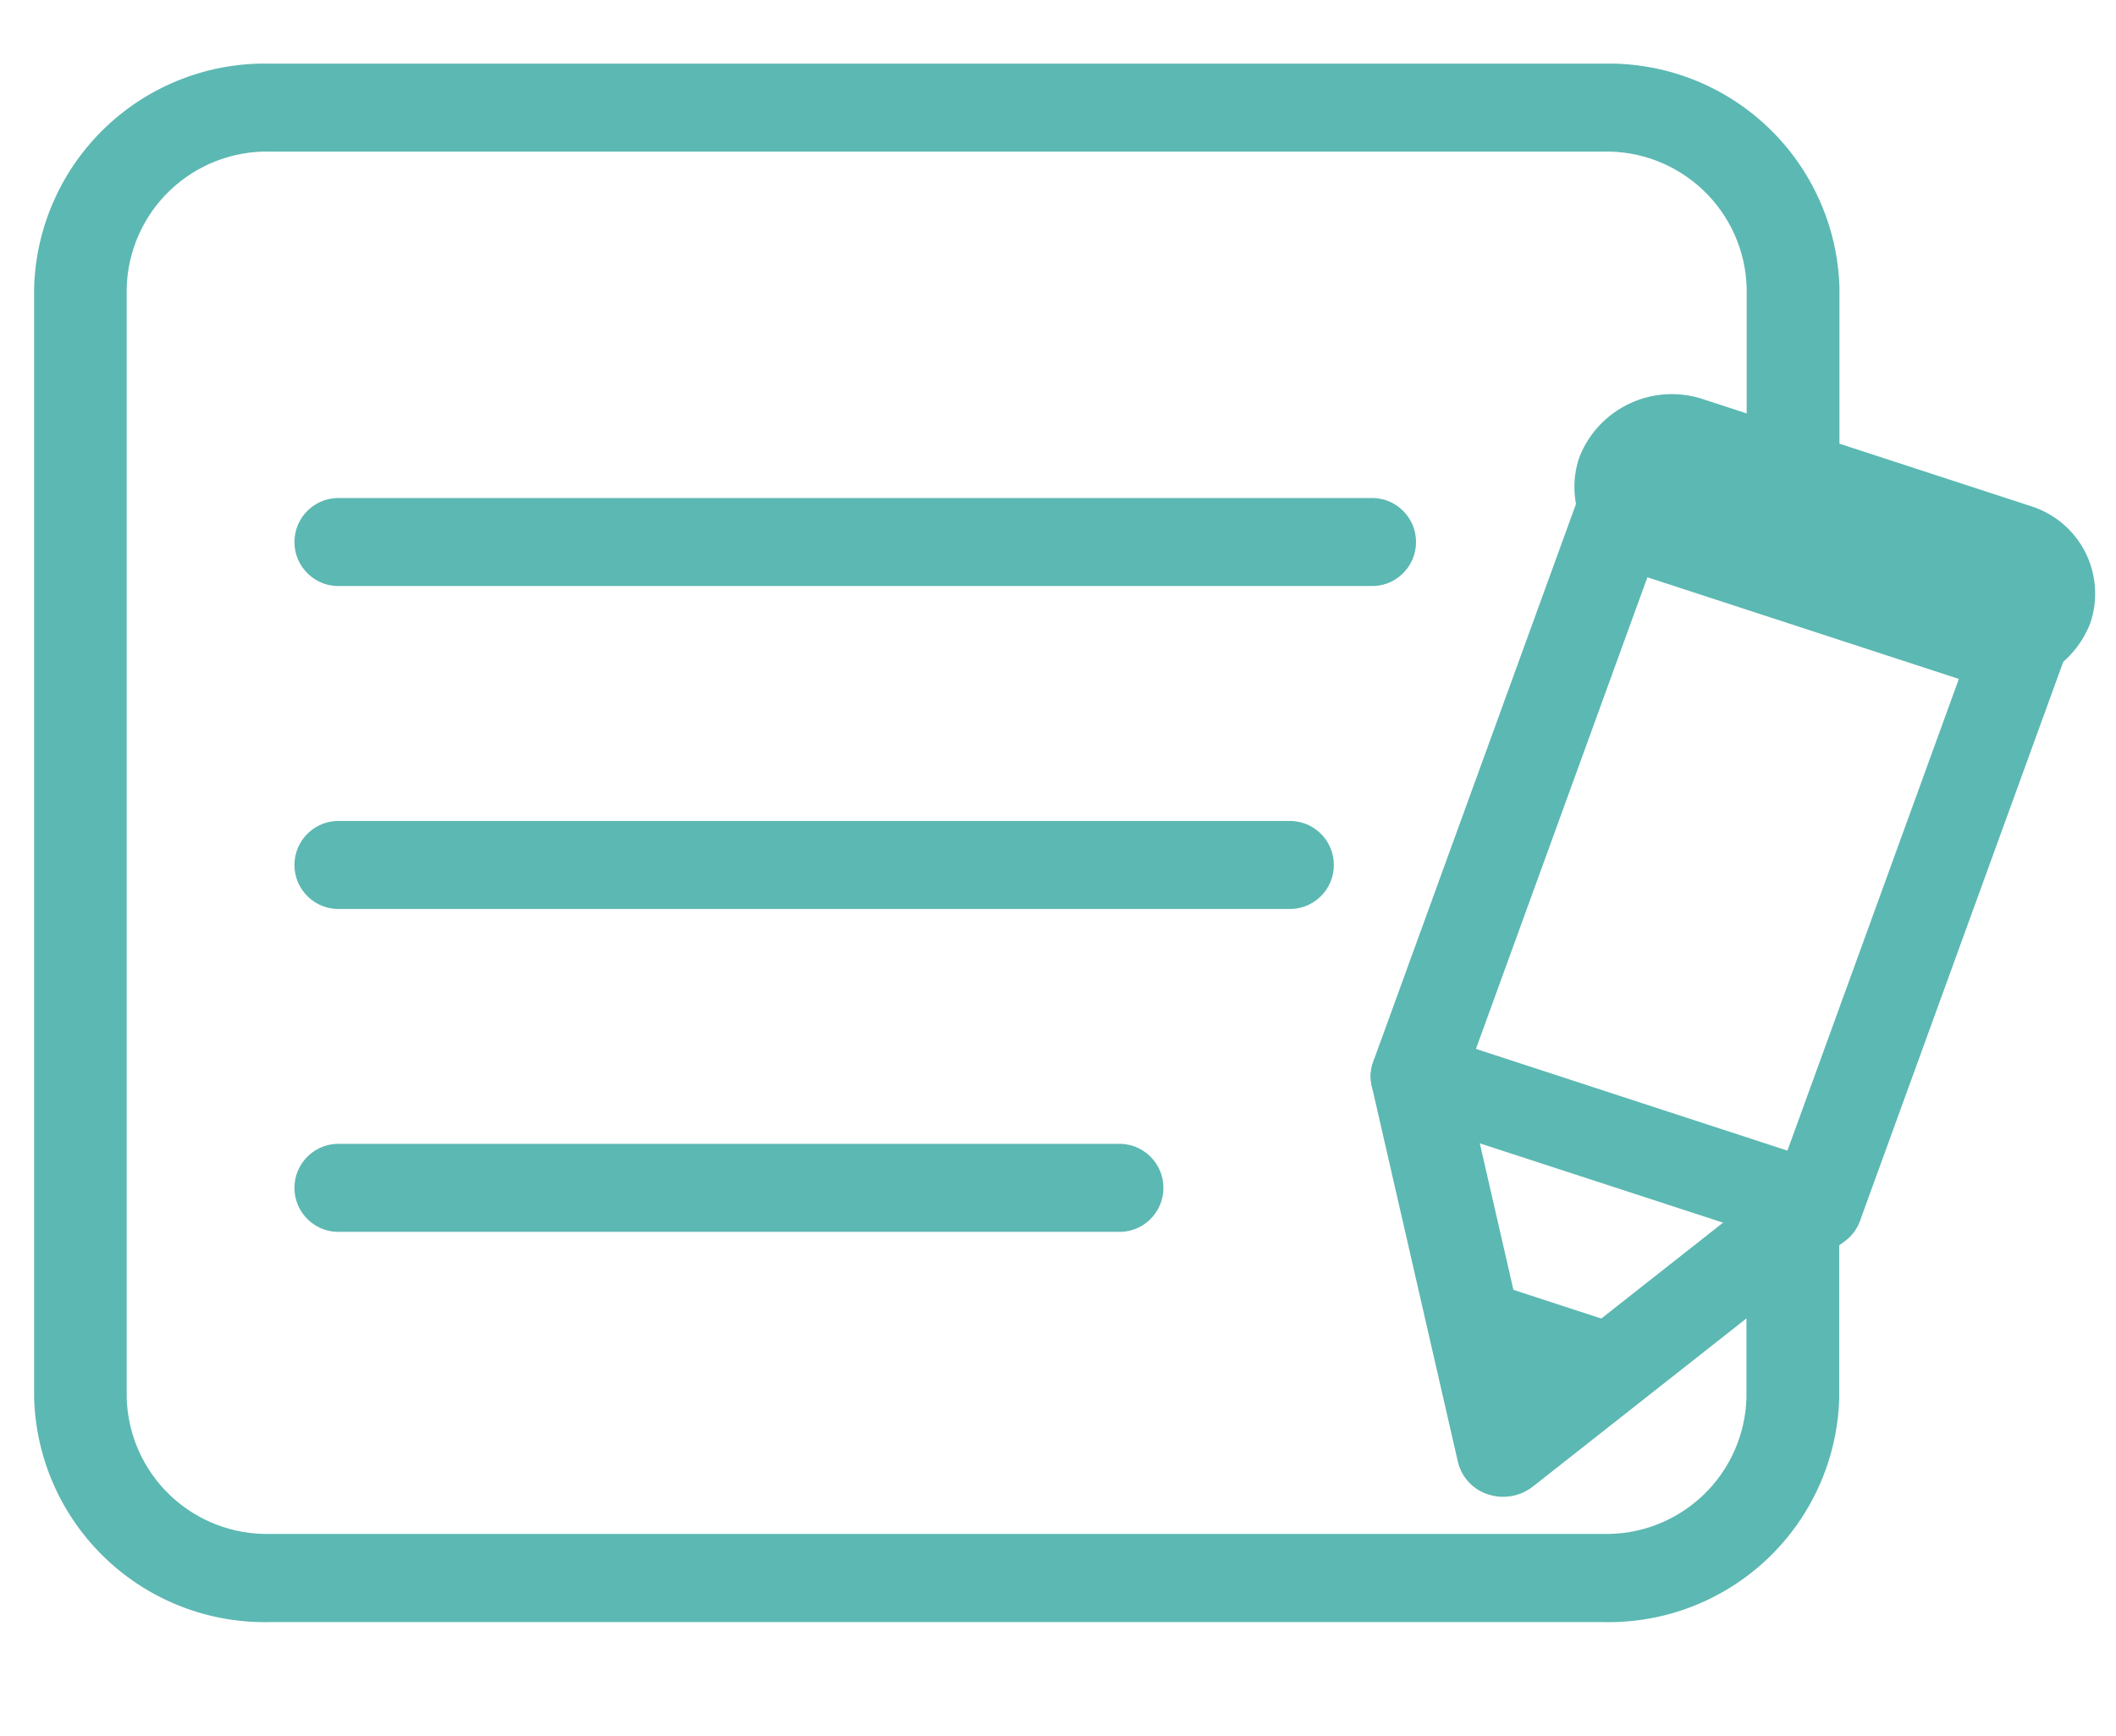 <svg width="39" height="32" viewBox="0 0 39 32" fill="none" xmlns="http://www.w3.org/2000/svg">
<g clip-path="url(#clip0_1105_12539)">
<path d="M29.543 29.896H4.981C3.857 29.923 2.767 29.504 1.952 28.729C1.136 27.955 0.66 26.889 0.629 25.764V5.302C0.661 4.178 1.138 3.112 1.954 2.338C2.771 1.564 3.86 1.145 4.985 1.173H29.547C30.672 1.145 31.761 1.564 32.578 2.338C33.394 3.112 33.871 4.178 33.903 5.302V8.888C33.892 9.108 33.798 9.315 33.639 9.467C33.479 9.618 33.268 9.703 33.048 9.703C32.828 9.703 32.617 9.618 32.458 9.467C32.298 9.315 32.204 9.108 32.193 8.888V5.302C32.173 4.619 31.884 3.972 31.388 3.502C30.892 3.032 30.23 2.777 29.547 2.794H4.981C4.298 2.777 3.636 3.032 3.14 3.502C2.644 3.972 2.355 4.619 2.335 5.302V25.764C2.355 26.447 2.644 27.094 3.14 27.564C3.636 28.034 4.298 28.288 4.981 28.271H29.543C30.226 28.289 30.888 28.034 31.384 27.564C31.88 27.095 32.169 26.447 32.189 25.764V22.233C32.2 22.014 32.294 21.807 32.453 21.655C32.613 21.503 32.824 21.419 33.044 21.419C33.264 21.419 33.475 21.503 33.635 21.655C33.794 21.807 33.888 22.014 33.899 22.233V25.764C33.868 26.889 33.391 27.956 32.575 28.731C31.758 29.505 30.668 29.924 29.543 29.896Z" fill="#5CB8B2"/>
<path d="M25.238 10.8H6.288C6.177 10.807 6.067 10.791 5.962 10.754C5.858 10.716 5.763 10.657 5.682 10.581C5.602 10.505 5.537 10.414 5.493 10.312C5.449 10.21 5.427 10.101 5.427 9.99C5.427 9.879 5.449 9.77 5.493 9.668C5.537 9.566 5.602 9.475 5.682 9.399C5.763 9.323 5.858 9.264 5.962 9.226C6.067 9.189 6.177 9.173 6.288 9.179H25.238C25.349 9.173 25.459 9.189 25.564 9.226C25.668 9.264 25.763 9.323 25.844 9.399C25.924 9.475 25.989 9.566 26.033 9.668C26.077 9.77 26.099 9.879 26.099 9.99C26.099 10.101 26.077 10.21 26.033 10.312C25.989 10.414 25.924 10.505 25.844 10.581C25.763 10.657 25.668 10.716 25.564 10.754C25.459 10.791 25.349 10.807 25.238 10.8Z" fill="#5CB8B2"/>
<path d="M23.723 16.752H6.288C6.177 16.759 6.067 16.743 5.962 16.705C5.858 16.668 5.763 16.609 5.682 16.533C5.602 16.457 5.537 16.366 5.493 16.264C5.449 16.162 5.427 16.053 5.427 15.942C5.427 15.831 5.449 15.722 5.493 15.62C5.537 15.518 5.602 15.427 5.682 15.351C5.763 15.275 5.858 15.216 5.962 15.178C6.067 15.141 6.177 15.125 6.288 15.131H23.723C23.834 15.125 23.944 15.141 24.049 15.178C24.153 15.216 24.248 15.275 24.329 15.351C24.41 15.427 24.474 15.518 24.518 15.62C24.562 15.722 24.584 15.831 24.584 15.942C24.584 16.053 24.562 16.162 24.518 16.264C24.474 16.366 24.41 16.457 24.329 16.533C24.248 16.609 24.153 16.668 24.049 16.705C23.944 16.743 23.834 16.759 23.723 16.752Z" fill="#5CB8B2"/>
<path d="M20.582 22.703H6.288C6.177 22.71 6.067 22.694 5.962 22.657C5.858 22.619 5.763 22.56 5.682 22.484C5.602 22.408 5.537 22.317 5.493 22.215C5.449 22.113 5.427 22.004 5.427 21.893C5.427 21.782 5.449 21.672 5.493 21.571C5.537 21.469 5.602 21.378 5.682 21.302C5.763 21.226 5.858 21.167 5.962 21.129C6.067 21.092 6.177 21.076 6.288 21.082H20.582C20.693 21.076 20.803 21.092 20.908 21.129C21.012 21.167 21.107 21.226 21.188 21.302C21.268 21.378 21.333 21.469 21.377 21.571C21.421 21.672 21.443 21.782 21.443 21.893C21.443 22.004 21.421 22.113 21.377 22.215C21.333 22.317 21.268 22.408 21.188 22.484C21.107 22.56 21.012 22.619 20.908 22.657C20.803 22.694 20.693 22.71 20.582 22.703Z" fill="#5CB8B2"/>
<path d="M33.473 23.049C33.379 23.049 33.285 23.033 33.195 23.003L25.837 20.604C25.626 20.536 25.45 20.389 25.347 20.193C25.298 20.098 25.269 19.994 25.263 19.887C25.256 19.781 25.271 19.674 25.308 19.573L29.238 8.763C29.276 8.661 29.334 8.567 29.408 8.487C29.482 8.408 29.572 8.343 29.671 8.298C29.877 8.204 30.11 8.19 30.325 8.26L37.681 10.661C37.785 10.691 37.882 10.742 37.965 10.811C38.049 10.88 38.118 10.965 38.167 11.062C38.217 11.158 38.246 11.263 38.254 11.371C38.262 11.479 38.248 11.588 38.212 11.691L34.282 22.5C34.244 22.603 34.186 22.697 34.112 22.776C34.037 22.856 33.947 22.921 33.848 22.965C33.73 23.02 33.602 23.048 33.473 23.049ZM27.203 19.332L32.944 21.207L36.316 11.929L30.576 10.054L27.203 19.332Z" fill="#5CB8B2"/>
<path d="M27.708 27.587C27.613 27.588 27.519 27.573 27.429 27.543C27.293 27.501 27.17 27.424 27.073 27.32C26.975 27.215 26.906 27.088 26.872 26.949L25.281 20.007C25.259 19.901 25.258 19.791 25.279 19.685C25.3 19.578 25.342 19.477 25.403 19.387C25.464 19.297 25.543 19.22 25.634 19.161C25.725 19.102 25.827 19.062 25.934 19.043C26.151 18.993 26.378 19.03 26.569 19.146C26.759 19.262 26.896 19.447 26.951 19.662L28.244 25.301L32.927 21.614C33.104 21.478 33.325 21.414 33.547 21.433C33.77 21.453 33.977 21.555 34.127 21.719C34.198 21.8 34.252 21.894 34.286 21.997C34.319 22.099 34.331 22.207 34.32 22.315C34.31 22.422 34.278 22.526 34.225 22.62C34.173 22.714 34.102 22.796 34.016 22.861L28.25 27.4C28.095 27.521 27.904 27.587 27.708 27.587Z" fill="#5CB8B2"/>
<path d="M26.948 23.464L30.461 24.611L27.708 26.778L26.948 23.464Z" fill="#5CB8B2"/>
<path d="M36.229 12.554L30.229 10.596C30.01 10.532 29.806 10.423 29.63 10.278C29.454 10.132 29.309 9.952 29.205 9.749C29.1 9.546 29.038 9.323 29.022 9.095C29.006 8.867 29.036 8.638 29.111 8.422C29.283 7.985 29.618 7.63 30.045 7.433C30.472 7.235 30.959 7.21 31.404 7.362L37.404 9.32C37.623 9.385 37.827 9.494 38.003 9.639C38.179 9.785 38.324 9.965 38.429 10.168C38.533 10.371 38.596 10.594 38.612 10.822C38.628 11.05 38.598 11.278 38.523 11.494C38.35 11.932 38.015 12.286 37.588 12.484C37.161 12.681 36.674 12.706 36.229 12.554Z" fill="#5CB8B2"/>
</g>
<defs>
<clipPath id="clip0_1105_12539">
<rect width="38" height="28.723" fill="white" transform="translate(0.625 1.173)"/>
</clipPath>
</defs>
</svg>
